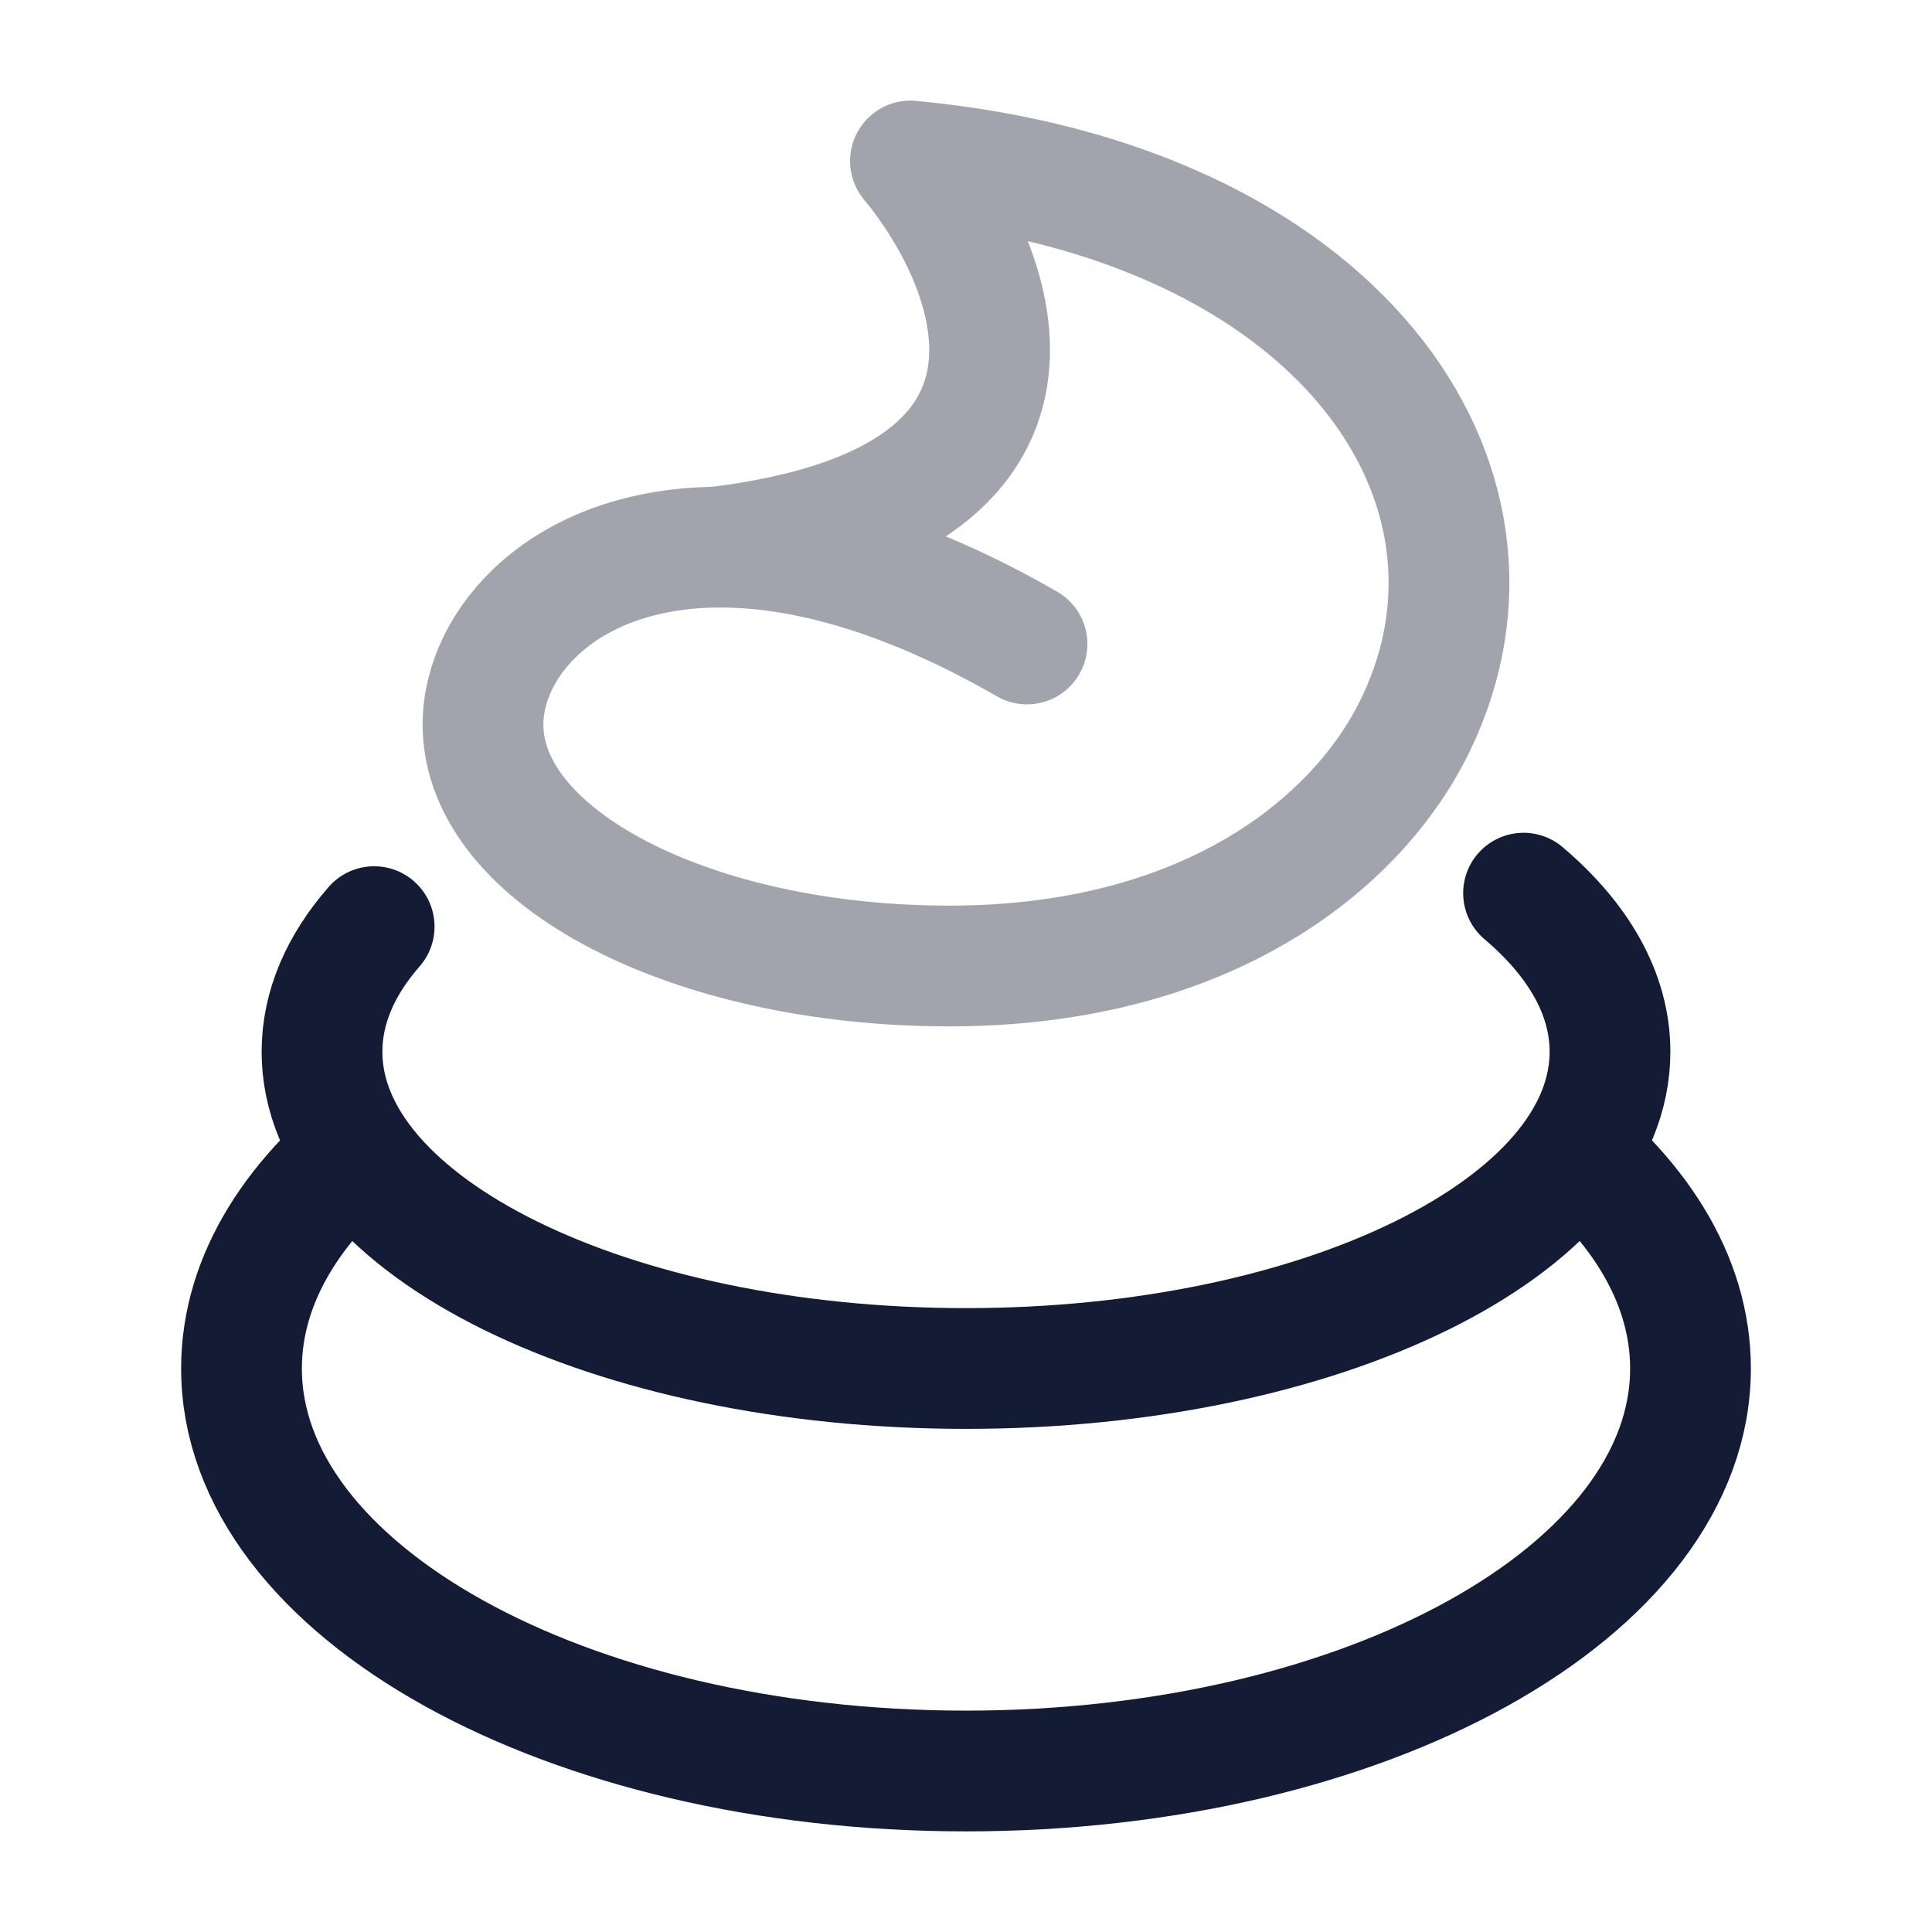 <svg width="24" height="24" viewBox="0 0 24 24" fill="none" xmlns="http://www.w3.org/2000/svg">
<path d="M19.201 14C20.331 14.836 21 15.874 21 17C21 19.761 16.971 22 12 22C7.029 22 3 19.761 3 17C3 15.874 3.67 14.836 4.799 14" stroke="#141B34" stroke-width="1.5"/>
<path opacity="0.4" d="M12.758 8C11.223 7.116 9.928 6.786 8.897 6.797M8.897 6.797C7.009 6.818 6 7.983 6 9C6 10.657 8.594 12 11.793 12C14.992 12 16.871 10.482 17.586 9C19.034 6 16.621 2.5 11.31 2C12.437 3.365 13.531 6.235 8.897 6.797Z" stroke="#141B34" stroke-width="1.5" stroke-linecap="round" stroke-linejoin="round"/>
<path d="M18.926 11.095C19.609 11.674 20 12.347 20 13.065C20 15.238 16.418 17 12 17C7.582 17 4 15.238 4 13.065C4 12.513 4.231 11.988 4.648 11.511" stroke="#141B34" stroke-width="1.5" stroke-linecap="round" stroke-linejoin="round"/>
</svg>
